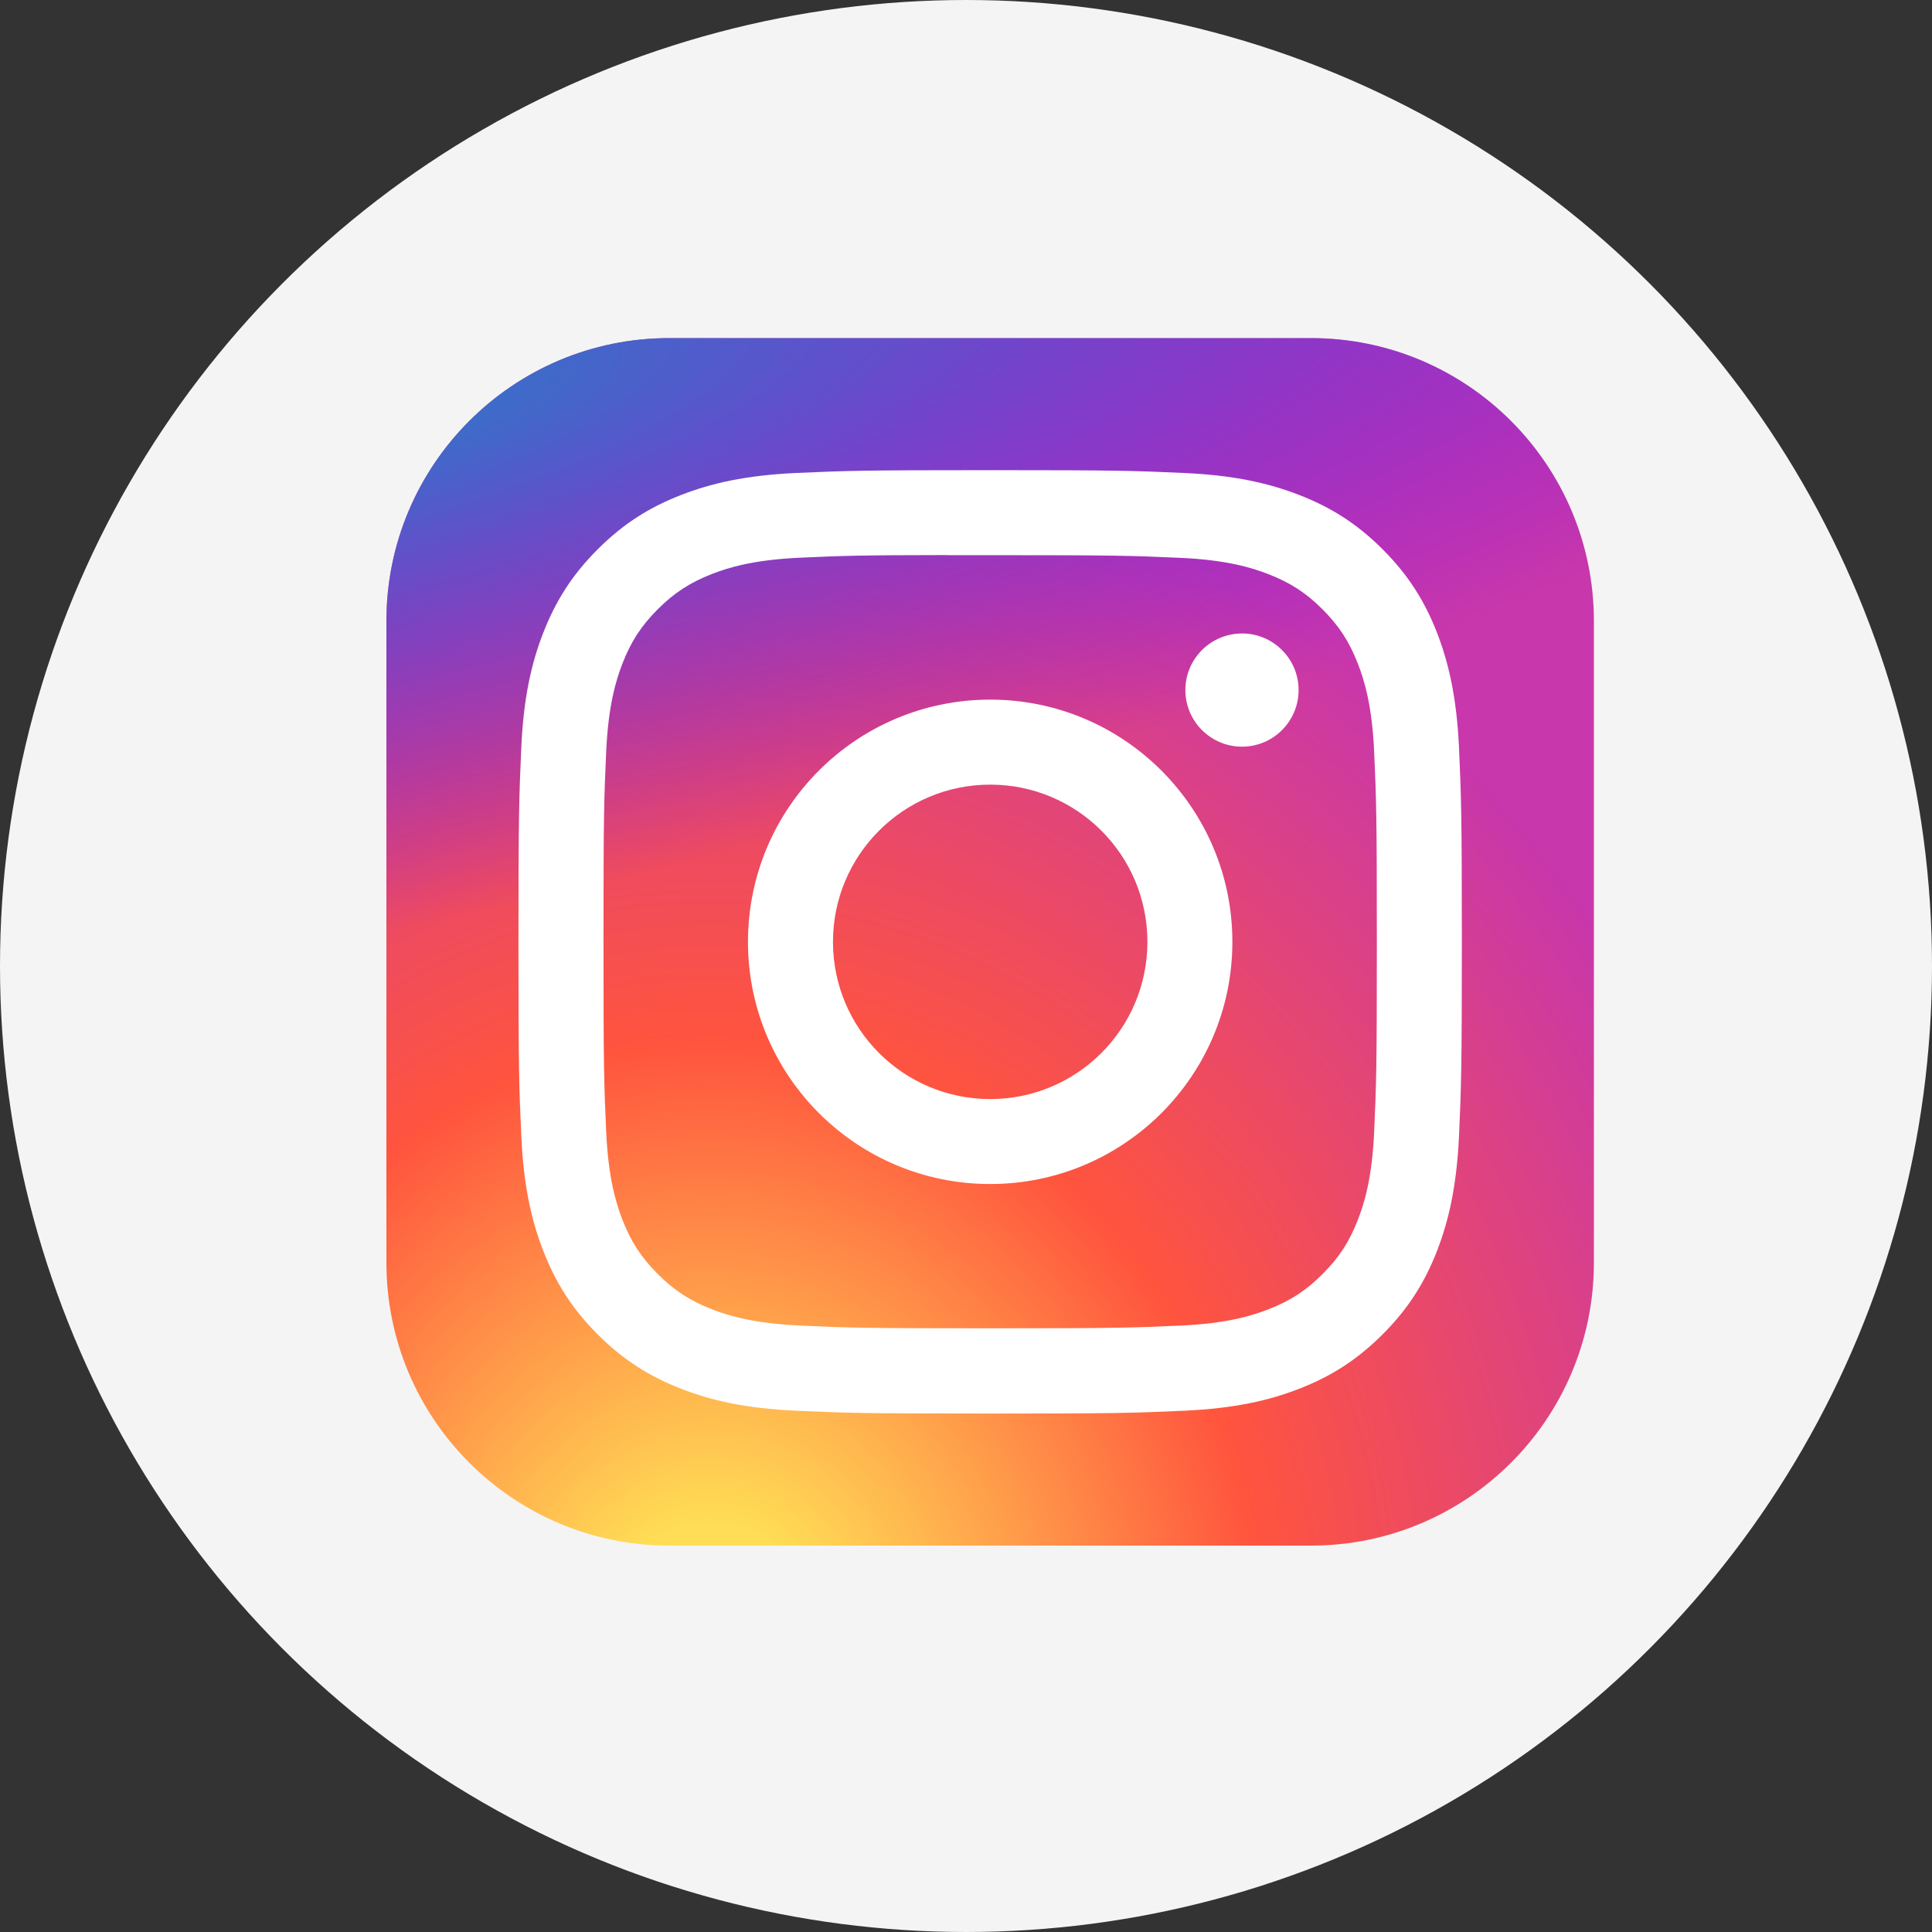 <svg width="40" height="40" viewBox="0 0 40 40" fill="none" xmlns="http://www.w3.org/2000/svg">
<rect x="0" y="0" width="40" height="40" fill="#333333" stroke="none"/>
<circle cx="20" cy="20" r="19.5" fill="#F4F4F4" stroke="#F4F4F4"/>
<g clip-path="url(#clip0_223_145)">
<path d="M27.141 7H13.859C10.623 7 8 9.623 8 12.859V26.141C8 29.377 10.623 32 13.859 32H27.141C30.377 32 33 29.377 33 26.141V12.859C33 9.623 30.377 7 27.141 7Z" fill="url(#paint0_radial_223_145)"/>
<path d="M27.141 7H13.859C10.623 7 8 9.623 8 12.859V26.141C8 29.377 10.623 32 13.859 32H27.141C30.377 32 33 29.377 33 26.141V12.859C33 9.623 30.377 7 27.141 7Z" fill="url(#paint1_radial_223_145)"/>
<path d="M20.501 9.734C17.849 9.734 17.516 9.746 16.474 9.793C15.435 9.841 14.725 10.006 14.104 10.247C13.462 10.496 12.917 10.83 12.374 11.373C11.831 11.916 11.497 12.461 11.247 13.103C11.005 13.724 10.84 14.434 10.793 15.473C10.747 16.515 10.734 16.848 10.734 19.5C10.734 22.152 10.746 22.484 10.793 23.526C10.841 24.565 11.006 25.275 11.247 25.896C11.497 26.538 11.83 27.083 12.373 27.626C12.916 28.169 13.461 28.504 14.103 28.753C14.724 28.995 15.434 29.159 16.473 29.207C17.515 29.254 17.848 29.266 20.5 29.266C23.152 29.266 23.484 29.254 24.526 29.207C25.565 29.159 26.276 28.995 26.897 28.753C27.539 28.504 28.083 28.169 28.626 27.626C29.169 27.083 29.503 26.538 29.753 25.896C29.993 25.275 30.158 24.565 30.207 23.526C30.253 22.484 30.266 22.152 30.266 19.5C30.266 16.848 30.253 16.515 30.207 15.473C30.158 14.434 29.993 13.724 29.753 13.103C29.503 12.461 29.169 11.916 28.626 11.373C28.083 10.83 27.539 10.496 26.896 10.247C26.274 10.006 25.564 9.841 24.524 9.793C23.483 9.746 23.151 9.734 20.498 9.734H20.501ZM19.625 11.494C19.885 11.494 20.175 11.494 20.501 11.494C23.108 11.494 23.417 11.504 24.447 11.55C25.399 11.594 25.916 11.753 26.26 11.887C26.716 12.064 27.041 12.275 27.383 12.617C27.724 12.959 27.936 13.284 28.113 13.74C28.247 14.084 28.406 14.601 28.45 15.553C28.496 16.582 28.506 16.892 28.506 19.498C28.506 22.104 28.496 22.413 28.45 23.443C28.406 24.395 28.247 24.912 28.113 25.256C27.936 25.711 27.724 26.036 27.383 26.377C27.041 26.719 26.716 26.931 26.26 27.108C25.916 27.242 25.399 27.401 24.447 27.444C23.418 27.491 23.108 27.501 20.501 27.501C17.893 27.501 17.584 27.491 16.555 27.444C15.603 27.4 15.086 27.241 14.741 27.108C14.286 26.931 13.96 26.719 13.618 26.377C13.277 26.035 13.065 25.711 12.887 25.255C12.754 24.911 12.595 24.394 12.551 23.442C12.504 22.413 12.495 22.103 12.495 19.495C12.495 16.888 12.504 16.58 12.551 15.55C12.595 14.598 12.754 14.082 12.887 13.737C13.065 13.281 13.277 12.956 13.618 12.614C13.96 12.273 14.286 12.061 14.741 11.883C15.086 11.749 15.603 11.591 16.555 11.547C17.456 11.506 17.805 11.494 19.625 11.492V11.494ZM25.714 13.116C25.067 13.116 24.542 13.64 24.542 14.287C24.542 14.934 25.067 15.459 25.714 15.459C26.361 15.459 26.886 14.934 26.886 14.287C26.886 13.64 26.361 13.115 25.714 13.115V13.116ZM20.501 14.485C17.731 14.485 15.486 16.73 15.486 19.5C15.486 22.27 17.731 24.514 20.501 24.514C23.27 24.514 25.515 22.27 25.515 19.5C25.515 16.731 23.27 14.485 20.501 14.485H20.501ZM20.501 16.245C22.299 16.245 23.756 17.702 23.756 19.5C23.756 21.298 22.299 22.755 20.501 22.755C18.703 22.755 17.246 21.298 17.246 19.5C17.246 17.702 18.703 16.245 20.501 16.245Z" fill="white"/>
</g>
<defs>
<radialGradient id="paint0_radial_223_145" cx="0" cy="0" r="1" gradientUnits="userSpaceOnUse" gradientTransform="translate(14.641 33.925) rotate(-90) scale(24.777 23.044)">
<stop stop-color="#FFDD55"/>
<stop offset="0.1" stop-color="#FFDD55"/>
<stop offset="0.5" stop-color="#FF543E"/>
<stop offset="1" stop-color="#C837AB"/>
</radialGradient>
<radialGradient id="paint1_radial_223_145" cx="0" cy="0" r="1" gradientUnits="userSpaceOnUse" gradientTransform="translate(3.812 8.801) rotate(78.681) scale(11.075 45.653)">
<stop stop-color="#3771C8"/>
<stop offset="0.128" stop-color="#3771C8"/>
<stop offset="1" stop-color="#6600FF" stop-opacity="0"/>
</radialGradient>
<clipPath id="clip0_223_145">
<rect width="25" height="25" fill="white" transform="translate(8 7)"/>
</clipPath>
</defs>
</svg>
